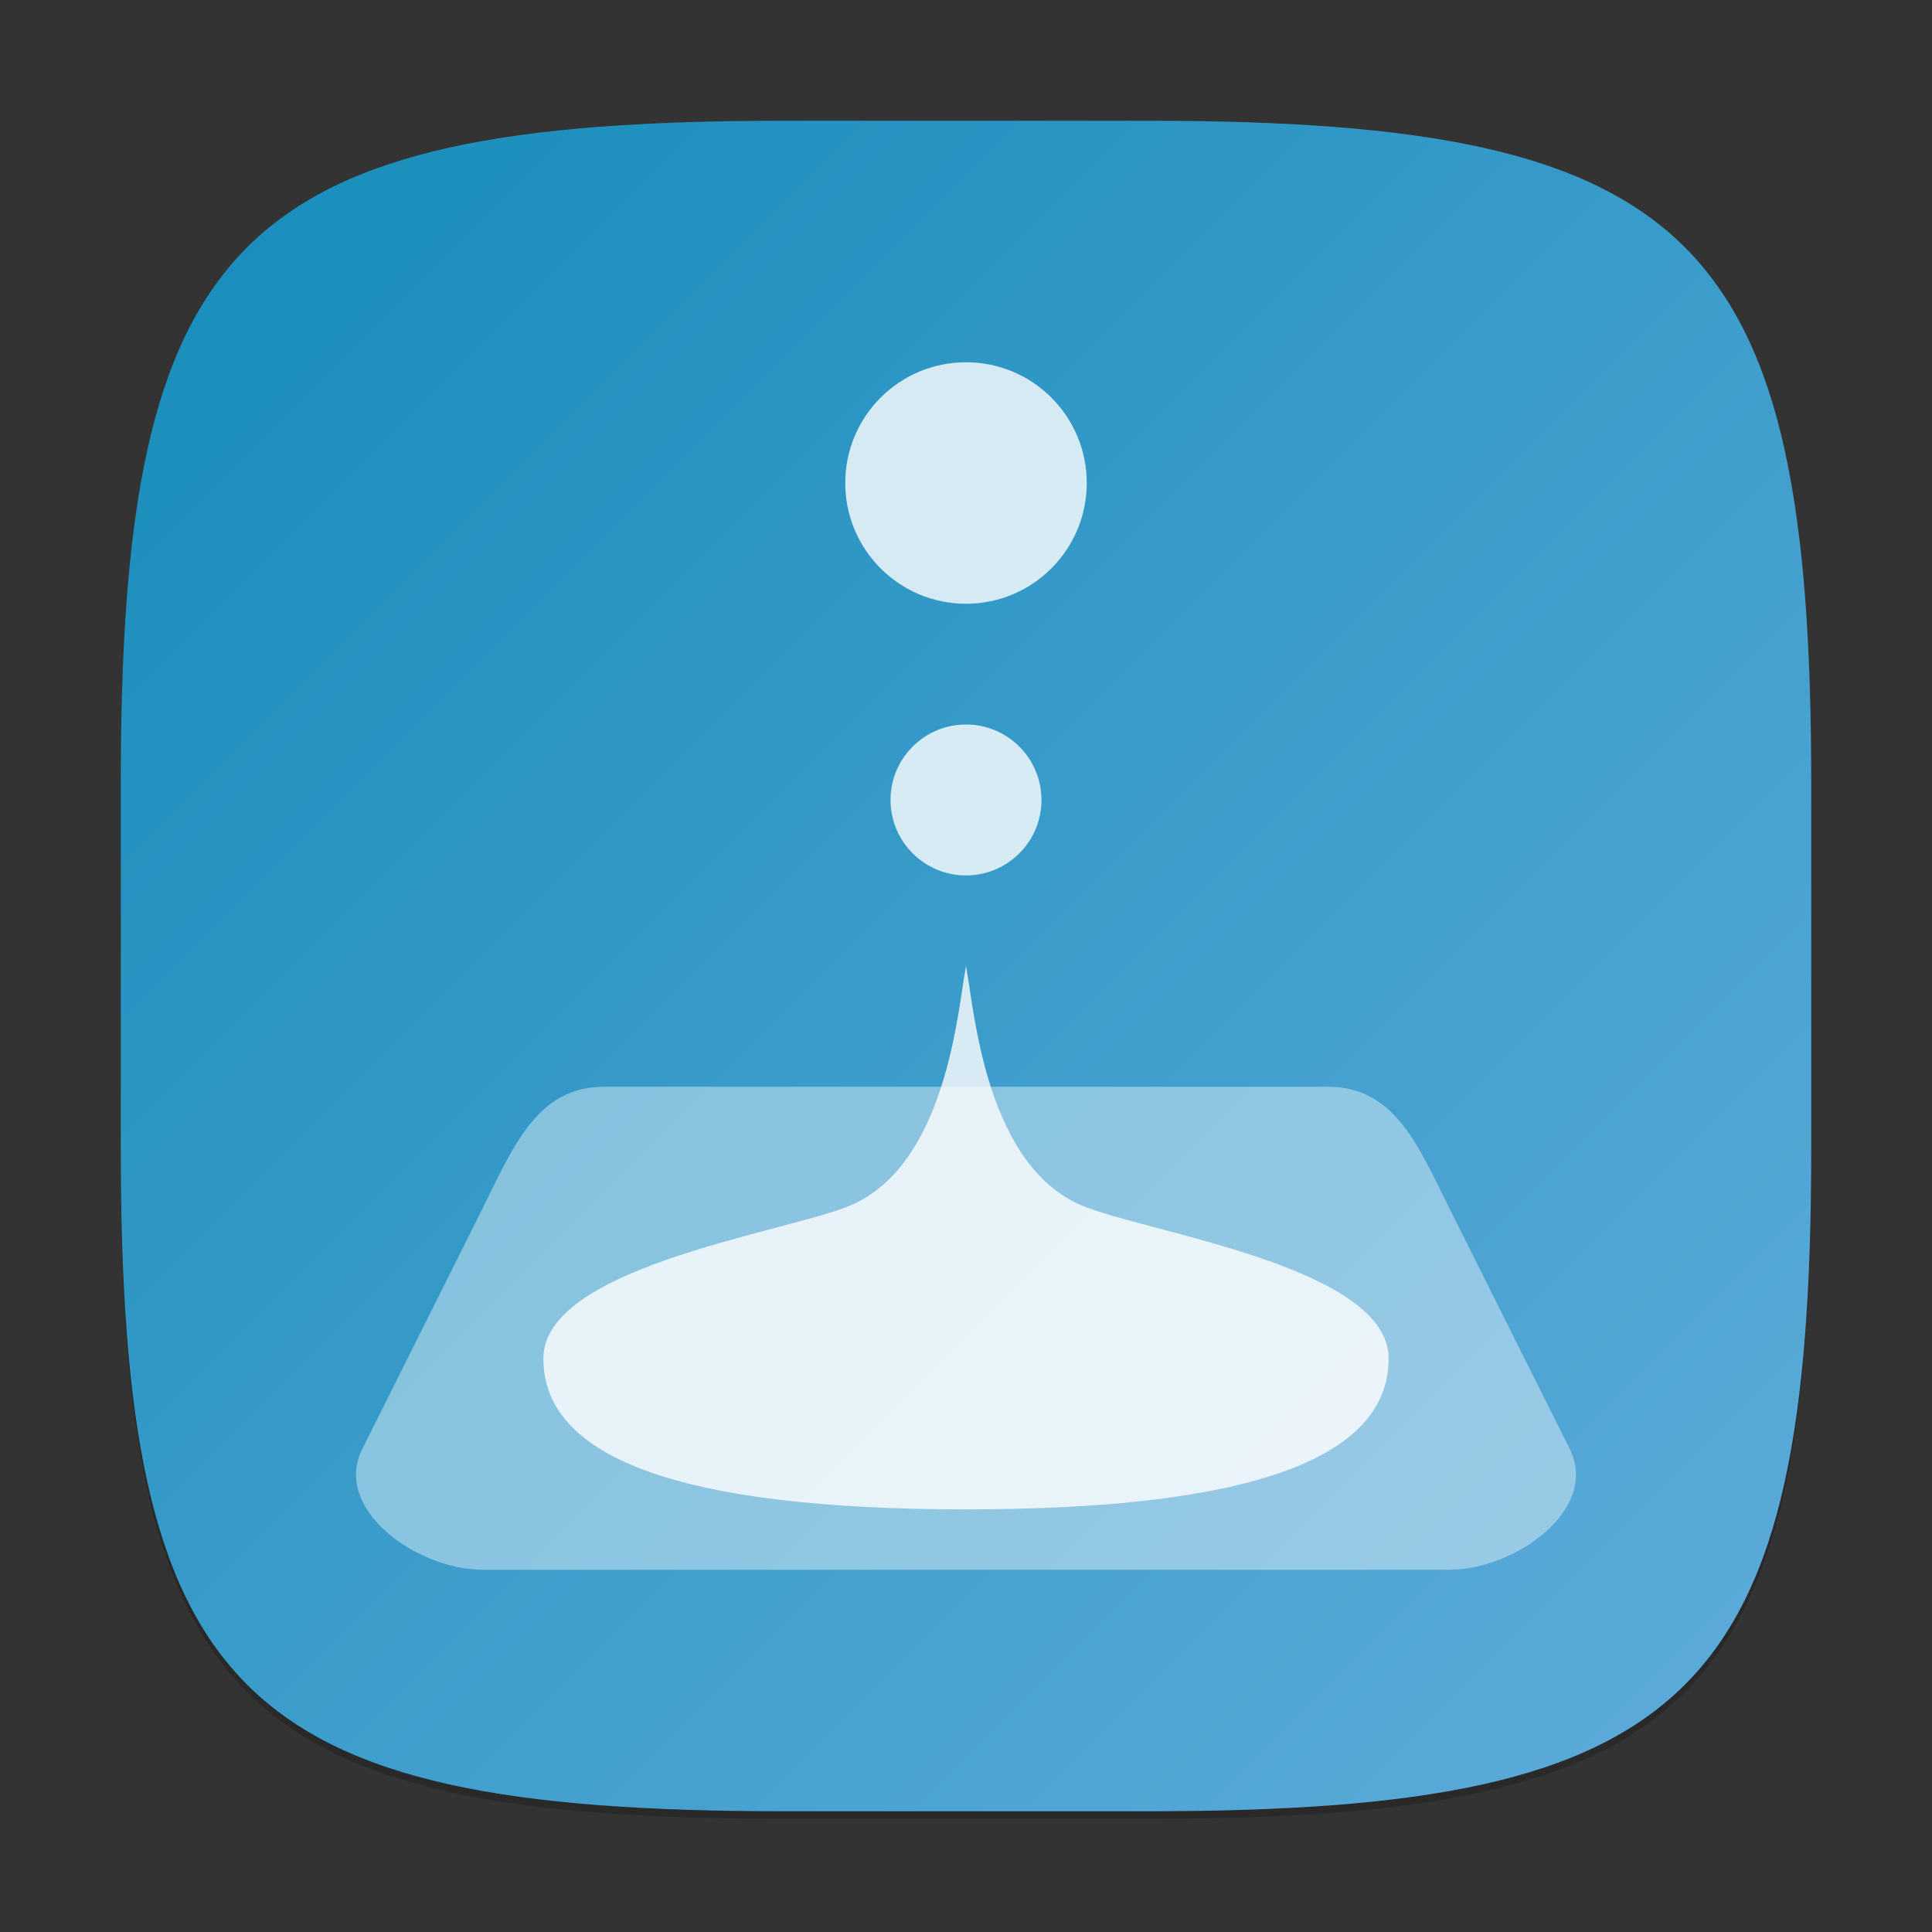 <?xml version="1.0" encoding="UTF-8" standalone="no"?>
<!-- Created with Inkscape (http://www.inkscape.org/) -->

<svg
   width="256"
   height="256"
   viewBox="0 0 256 256"
   version="1.1"
   id="svg5"
   inkscape:version="1.2.2 (1:1.2.2+202305151914+b0a8486541)"
   sodipodi:docname="zanshin.svg"
   xmlns:inkscape="http://www.inkscape.org/namespaces/inkscape"
   xmlns:sodipodi="http://sodipodi.sourceforge.net/DTD/sodipodi-0.dtd"
   xmlns:xlink="http://www.w3.org/1999/xlink"
   xmlns="http://www.w3.org/2000/svg"
   xmlns:svg="http://www.w3.org/2000/svg">
  <rect x="0" y="0" width="256" height="256" fill="#333333" stroke="none"/>
  <sodipodi:namedview
     id="namedview7"
     pagecolor="#ffffff"
     bordercolor="#000000"
     borderopacity="0.25"
     inkscape:showpageshadow="2"
     inkscape:pageopacity="0.0"
     inkscape:pagecheckerboard="0"
     inkscape:deskcolor="#d1d1d1"
     inkscape:document-units="px"
     showgrid="false"
     inkscape:zoom="3.1640625"
     inkscape:cx="127.84198"
     inkscape:cy="128"
     inkscape:window-width="1920"
     inkscape:window-height="1012"
     inkscape:window-x="0"
     inkscape:window-y="0"
     inkscape:window-maximized="1"
     inkscape:current-layer="svg5" />
  <defs
     id="defs2">
    <linearGradient
       inkscape:collect="always"
       xlink:href="#linearGradient1231"
       id="linearGradient4780"
       x1="30"
       y1="30"
       x2="2"
       y2="2"
       gradientUnits="userSpaceOnUse"
       gradientTransform="scale(8)" />
    <linearGradient
       inkscape:collect="always"
       id="linearGradient1231">
      <stop
         style="stop-color:#60acdb;stop-opacity:1;"
         offset="0"
         id="stop1227" />
      <stop
         style="stop-color:#158cba;stop-opacity:1;"
         offset="1"
         id="stop1229" />
    </linearGradient>
  </defs>
  <path
     d="M 104,17 C 31.19,17 16,32.519 16,105 v 48 c 0,72.481 15.19,88 88,88 h 48 c 72.81,0 88,-15.519 88,-88 V 105 C 240,32.519 224.81,17 152,17"
     style="opacity:0.2;fill:#000000;stroke-width:8;stroke-linecap:round;stroke-linejoin:round"
     id="path563" />
  <path
     id="path530"
     style="fill:url(#linearGradient4780);fill-opacity:1;stroke-width:8;stroke-linecap:round;stroke-linejoin:round"
     d="M 104,16 C 31.191,16 16,31.519 16,104 v 48 c 0,72.481 15.191,88 88,88 h 48 c 72.809,0 88,-15.519 88,-88 V 104 C 240,31.519 224.809,16 152,16 Z" />
  <path
     id="rect344"
     style="opacity:0.4;fill:#ffffff;stroke-width:32;stroke-linecap:round;stroke-linejoin:round"
     d="m 80,144 h 96 c 8.864,0 12.036,8.072 16,16 l 16,32 c 3.964,7.928 -7.136,16 -16,16 H 64 c -8.864,0 -19.964,-8.072 -16,-16 l 16,-32 c 3.964,-7.928 7.136,-16 16,-16 z"
     sodipodi:nodetypes="sssssssss" />
  <path
     id="path398"
     style="opacity:0.8;fill:#ffffff;stroke-width:32;stroke-linecap:round;stroke-linejoin:round"
     d="m 128,128 c -1.085,5.594 -2.514,26.963 -16,32 -9.608,3.588 -39.987,8.133 -40,20 -0.014,13.067 17.794,20 56,20 38.206,0 56.014,-6.933 56,-20 -0.013,-11.867 -30.392,-16.412 -40,-20 -13.486,-5.037 -14.915,-26.406 -16,-32 z" />
  <circle
     style="opacity:0.8;fill:#ffffff;stroke-width:32;stroke-linecap:round;stroke-linejoin:round"
     id="path452"
     cx="128"
     cy="64"
     r="16" />
  <circle
     style="opacity:0.8;fill:#ffffff;stroke-width:20;stroke-linecap:round;stroke-linejoin:round"
     id="path626"
     cx="128"
     cy="106"
     r="10" />
</svg>
